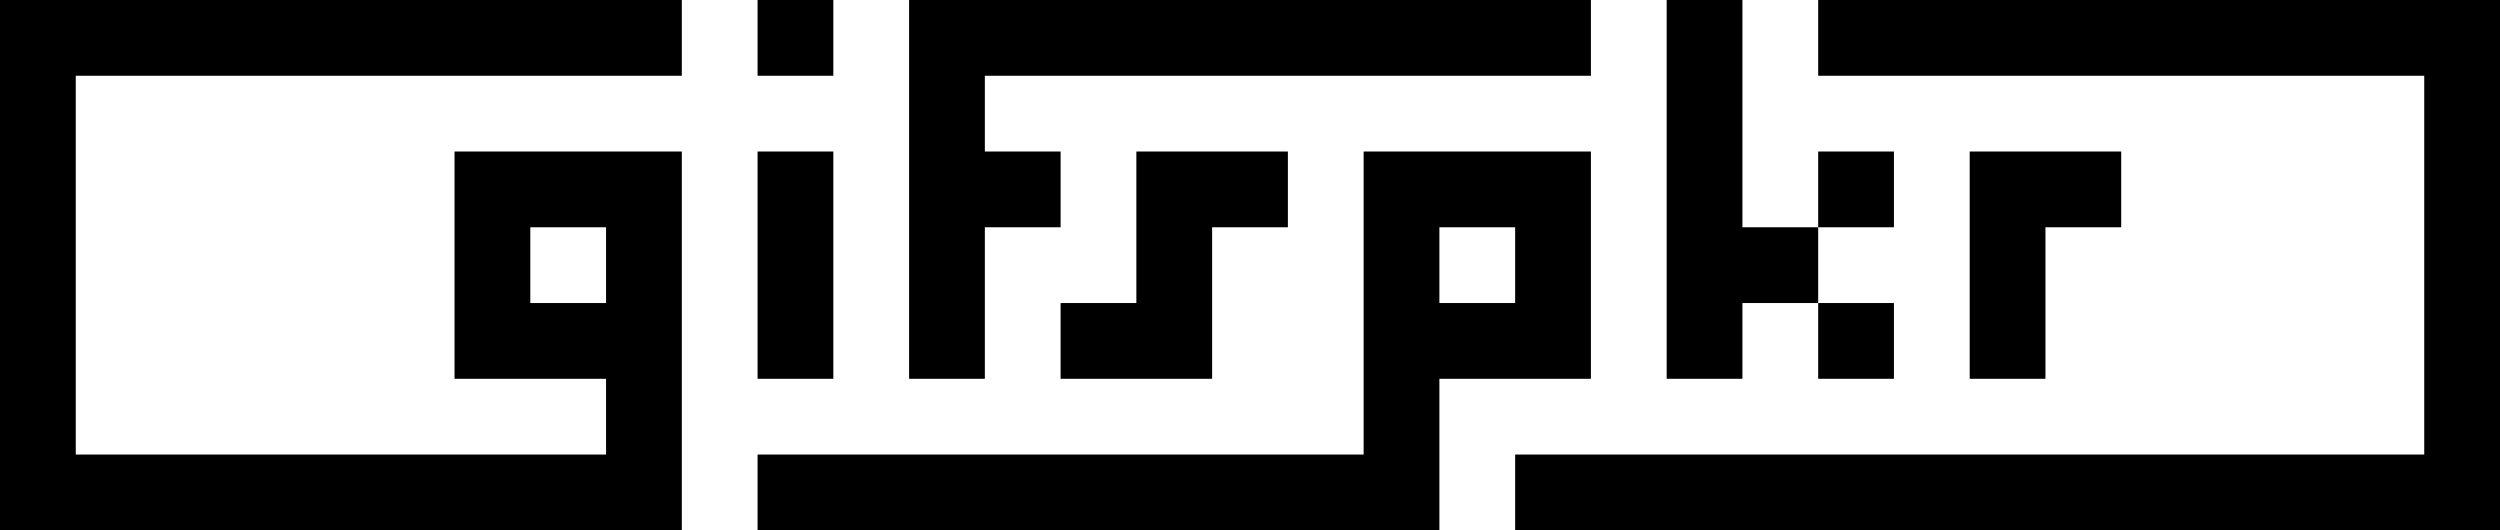 <?xml version="1.0" encoding="UTF-8" standalone="no"?>

<svg width="33" height="7" xmlns="http://www.w3.org/2000/svg" version="1.1">

<desc>gifspkr logo</desc>

<g id="gifspkr" fill="black" fill-rule="evenodd">
	<path id="g" d="M9,0 L0,0 L0,7 L9,7 L9,2 L6,2 L6,5 L8,5 L8,6 L1,6 L1,1 L9,1 Z M7,3 L7,4 L8,4 L8,3 Z"/>
	<path id="i" d="M10,0 L10,1 L11,1 L11,0 Z M10,2 L10,5 L11,5 L11,2 Z" />
	<path id="f" d="M12,0 L12,5 L13,5 L13,3 L14,3 L14,2 L13,2 L13,1 L21,1 L21,0 Z" />
	<path id="s" d="M15,2 L15,4 L14,4 L14,5 L16,5 L16,3 L17,3 L17,2 Z" />
	<path id="p" d="M18,2 L18,6 L10,6 L10,7 L19,7 L19,5 L21,5 L21,2 Z M19,3 L19,4 L20,4 L20,3 Z" />
	<path id="k" d="M22,0 L22,5 L23,5 L23,4 L24,4 L24,5 L25,5 L25,4 L24,4 L24,3 L25,3 L25,2 L24,2 L24,3 L23,3 L23,0 Z" />
	<path id="r" d="M26,2 L26,5 L27,5 L27,3 L28,3 L28,2 Z" />
	<path id="cap" d="M24,0 L24,1 L32,1 L32,6 L20,6 L20,7 L33,7 L33,0 Z" />
</g>

gifspkr
</svg>